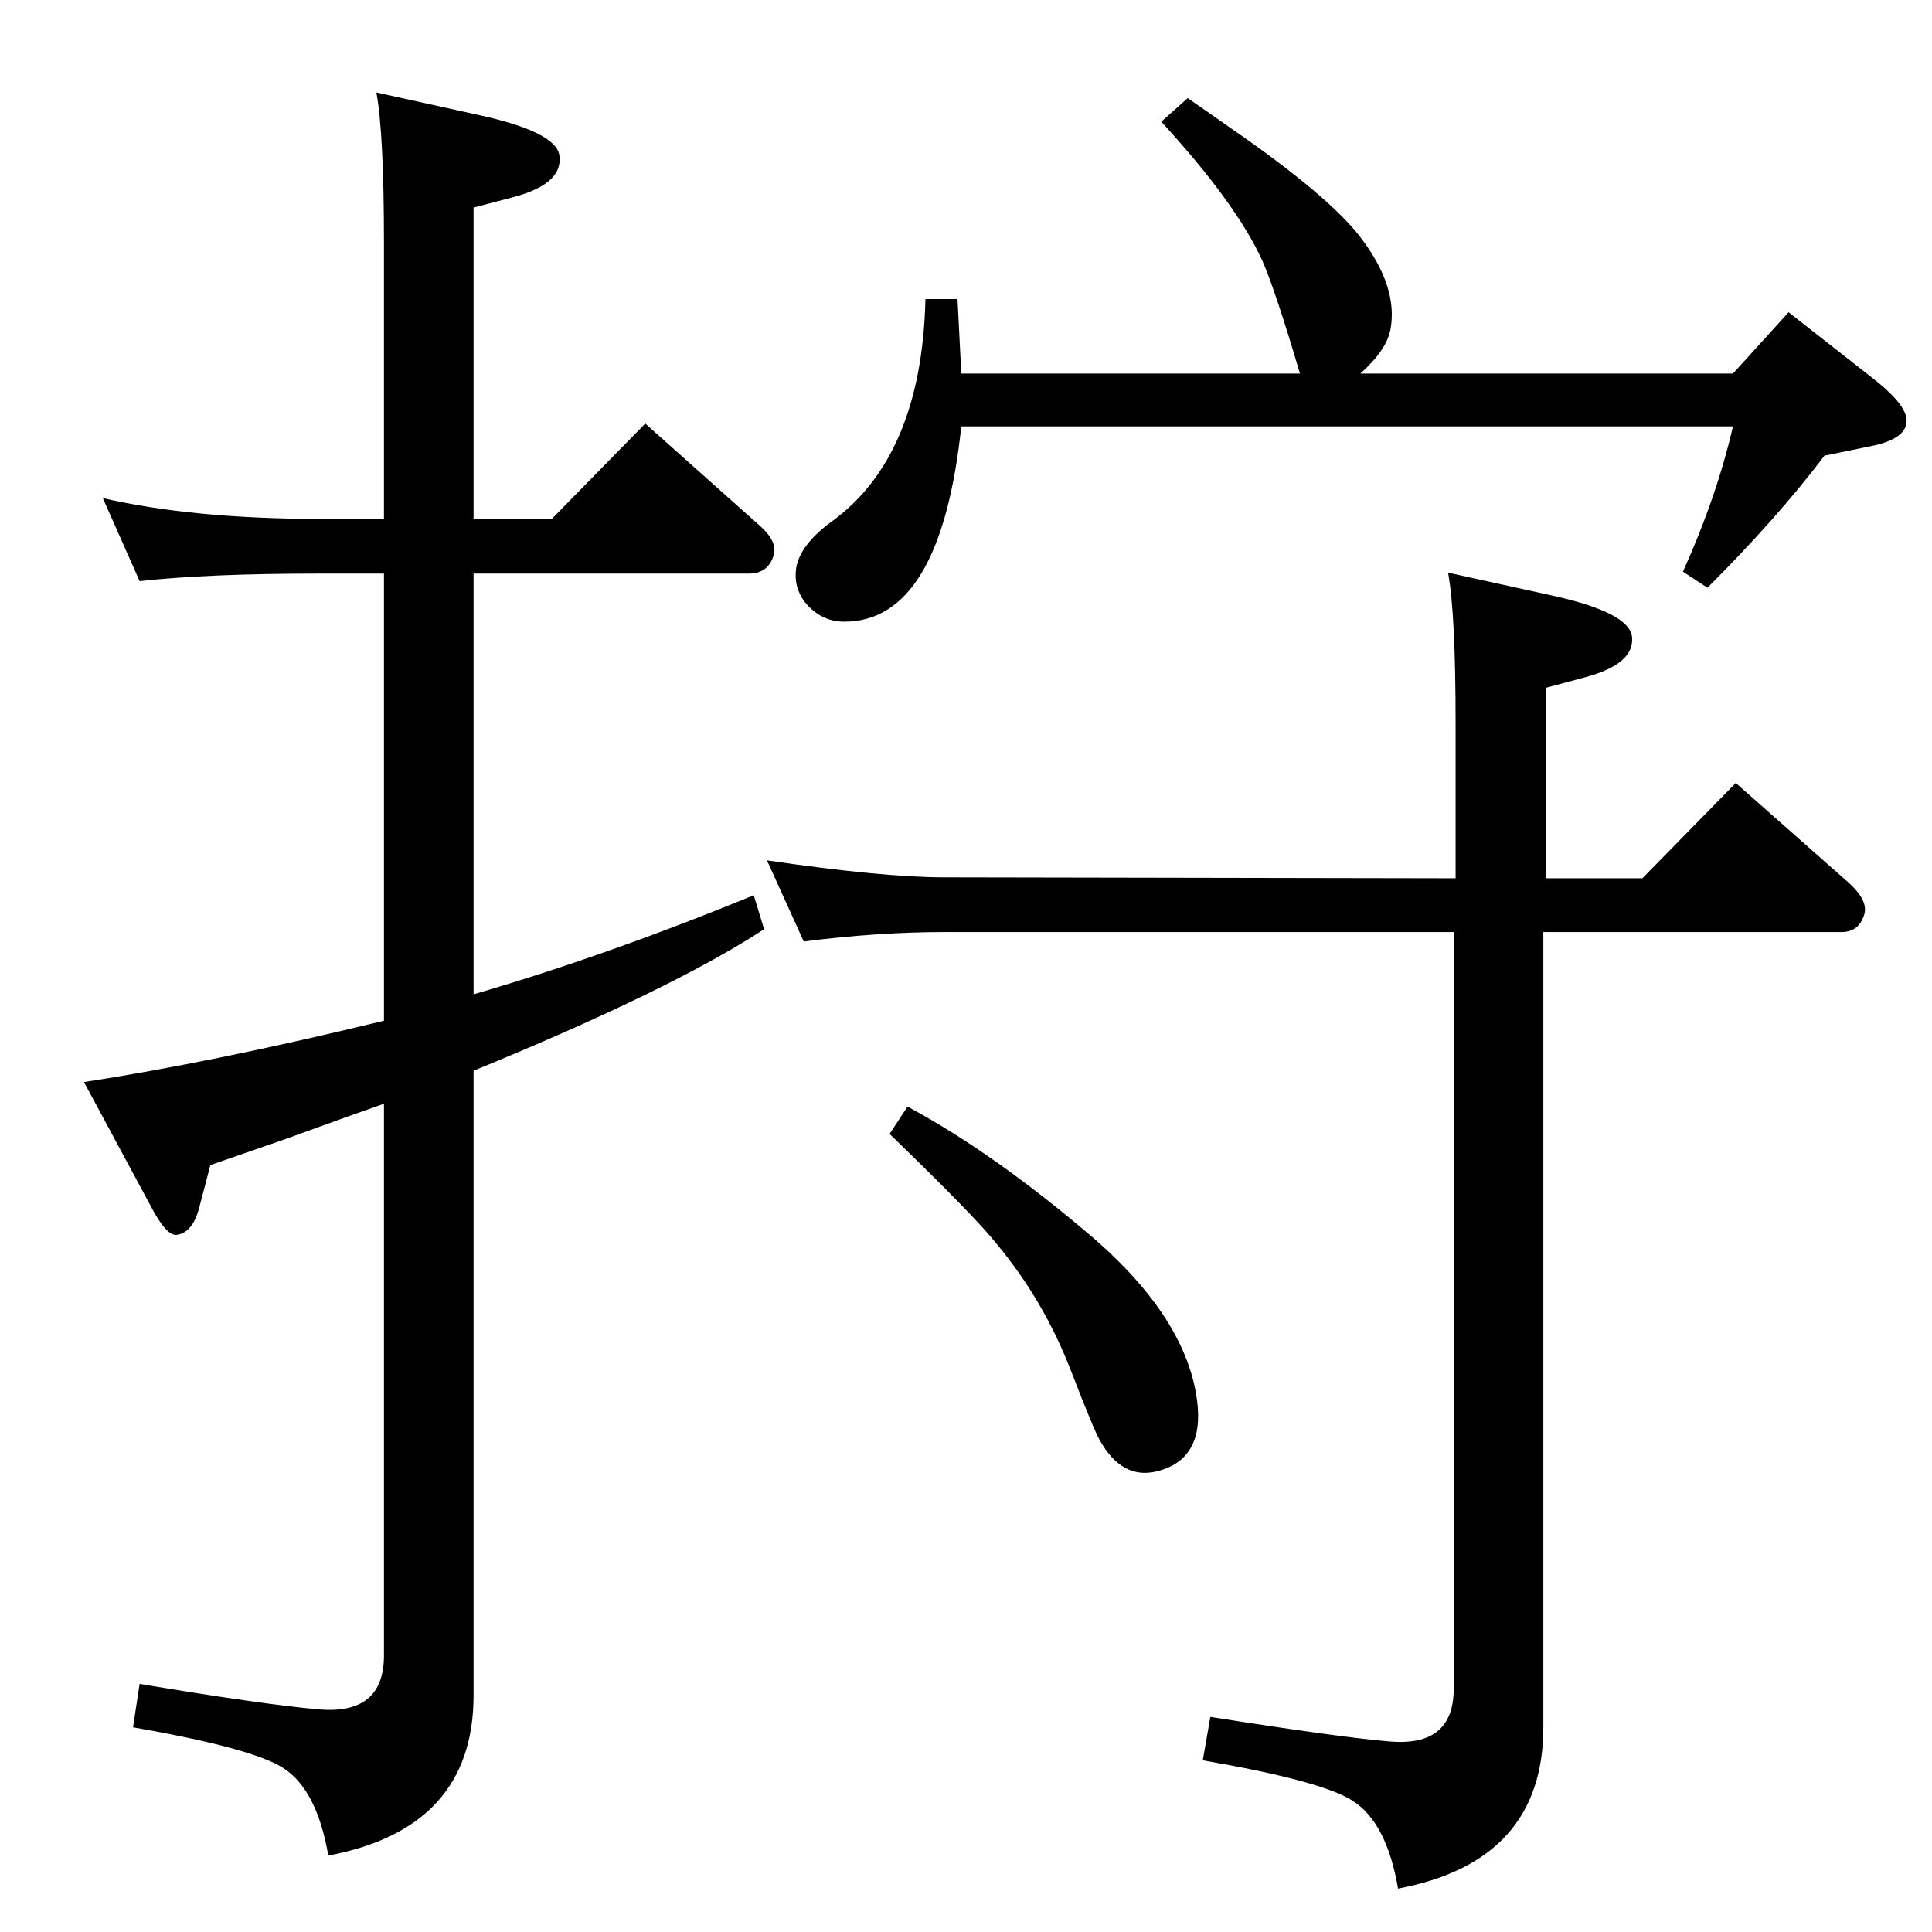 <?xml version="1.0" standalone="no"?>
<!DOCTYPE svg PUBLIC "-//W3C//DTD SVG 1.1//EN" "http://www.w3.org/Graphics/SVG/1.1/DTD/svg11.dtd" >
<svg xmlns="http://www.w3.org/2000/svg" xmlns:xlink="http://www.w3.org/1999/xlink" version="1.1" viewBox="0 0 2048 2048">
  <g transform="matrix(1 0 0 -1 0 2048)">
   <path fill="currentColor"
d="M1543 1117v164q0 117 -8 160l109 -24q83 -18 86 -44q3 -29 -50 -43l-41 -11v-202h102l99 101l120 -106q21 -19 16 -34q-6 -19 -26 -18h-314v-843q0 -142 -154 -171q-12 70 -48 93q-32 21 -159 43l8 46q140 -22 190 -26q68 -6 68 56v802h-540q-70 0 -149 -10l-39 86
q123 -18 188 -18zM962 875q93 -50 199 -141q97 -85 108 -171q8 -63 -44 -75q-36 -8 -59 33q-6 10 -30 72q-29 76 -80 137q-22 28 -113 116zM1259 1944q29 -20 43 -30q109 -75 142 -120q38 -51 30 -95q-4 -22 -32 -47h395l59 65l88 -69q35 -27 37 -44q2 -21 -38 -29l-49 -10
q-49 -65 -124 -140l-26 17q36 80 53 154h-818q-22 -207 -124 -207q-25 0 -42 21q-12 16 -9 36q4 24 36 48q97 69 101 237h34l4 -79h359q-26 88 -40 120q-28 61 -107 147zM502 1498h83l99 101l120 -107q21 -18 16 -33q-6 -19 -26 -19h-292v-446q141 41 297 105l11 -36
q-98 -64 -308 -150v-662q0 -141 -154 -170q-12 70 -48 93q-33 21 -159 43l7 46q132 -22 190 -27q69 -6 69 57v585q-29 -10 -106 -38q-46 -16 -78 -27l-11 -42q-7 -30 -25 -32q-11 -1 -28 32l-70 130q137 21 318 65v474h-68q-119 0 -191 -8l-39 88q96 -22 230 -22h68v293
q0 115 -8 159l109 -24q82 -18 85 -43q4 -30 -49 -44l-42 -11v-330z" />
  </g>

</svg>
